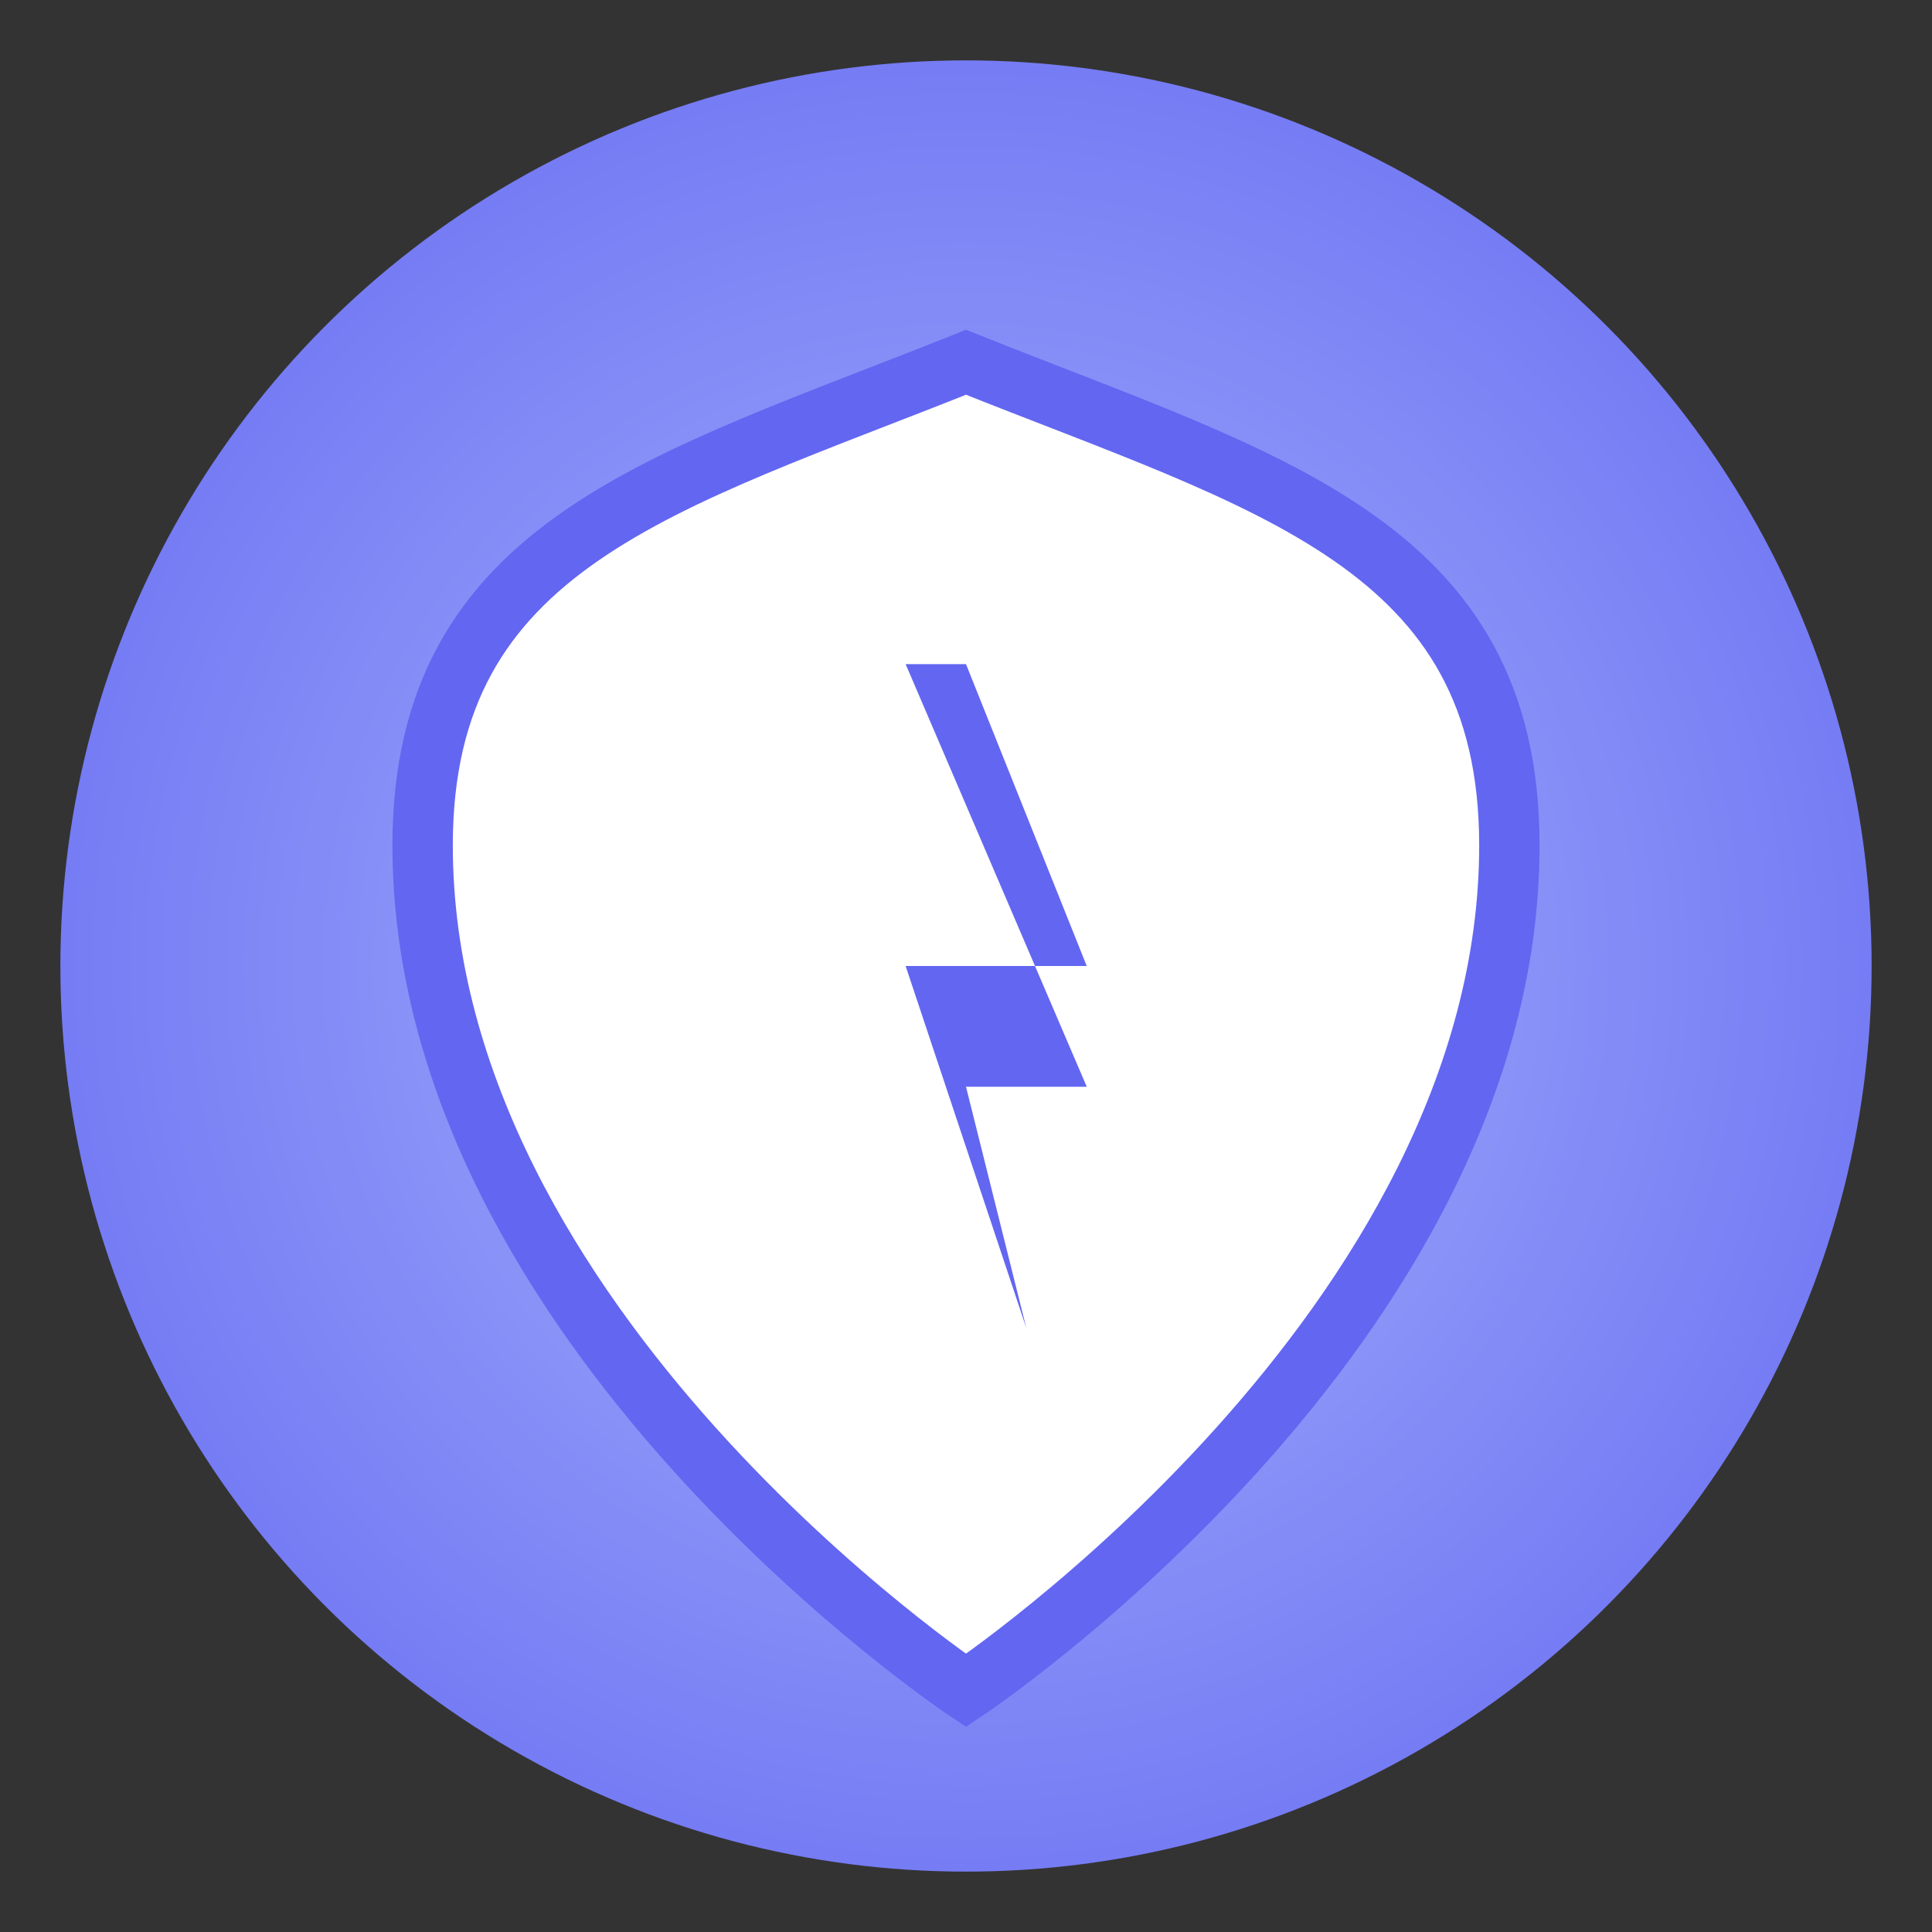 <svg xmlns="http://www.w3.org/2000/svg" viewBox="0 0 64 64"><rect x="0" y="0" width="64" height="64" fill="#333333" stroke="none"/><defs><radialGradient id="g" cx="50%" cy="50%" r="70%"><stop offset="0%" stop-color="#a5b4fc"/><stop offset="100%" stop-color="#6366f1"/></radialGradient></defs><circle cx="32" cy="32" r="30" fill="url(#g)"/><path d="M32 12C42 16 50 18 50 28C50 44 32 56 32 56C32 56 14 44 14 28C14 18 22 16 32 12Z" fill="#fff" stroke="#6366f1" stroke-width="2"/><polygon points="32,22 36,32 30,32 34,44 32,36 36,36 30,22" fill="#6366f1"/></svg>

